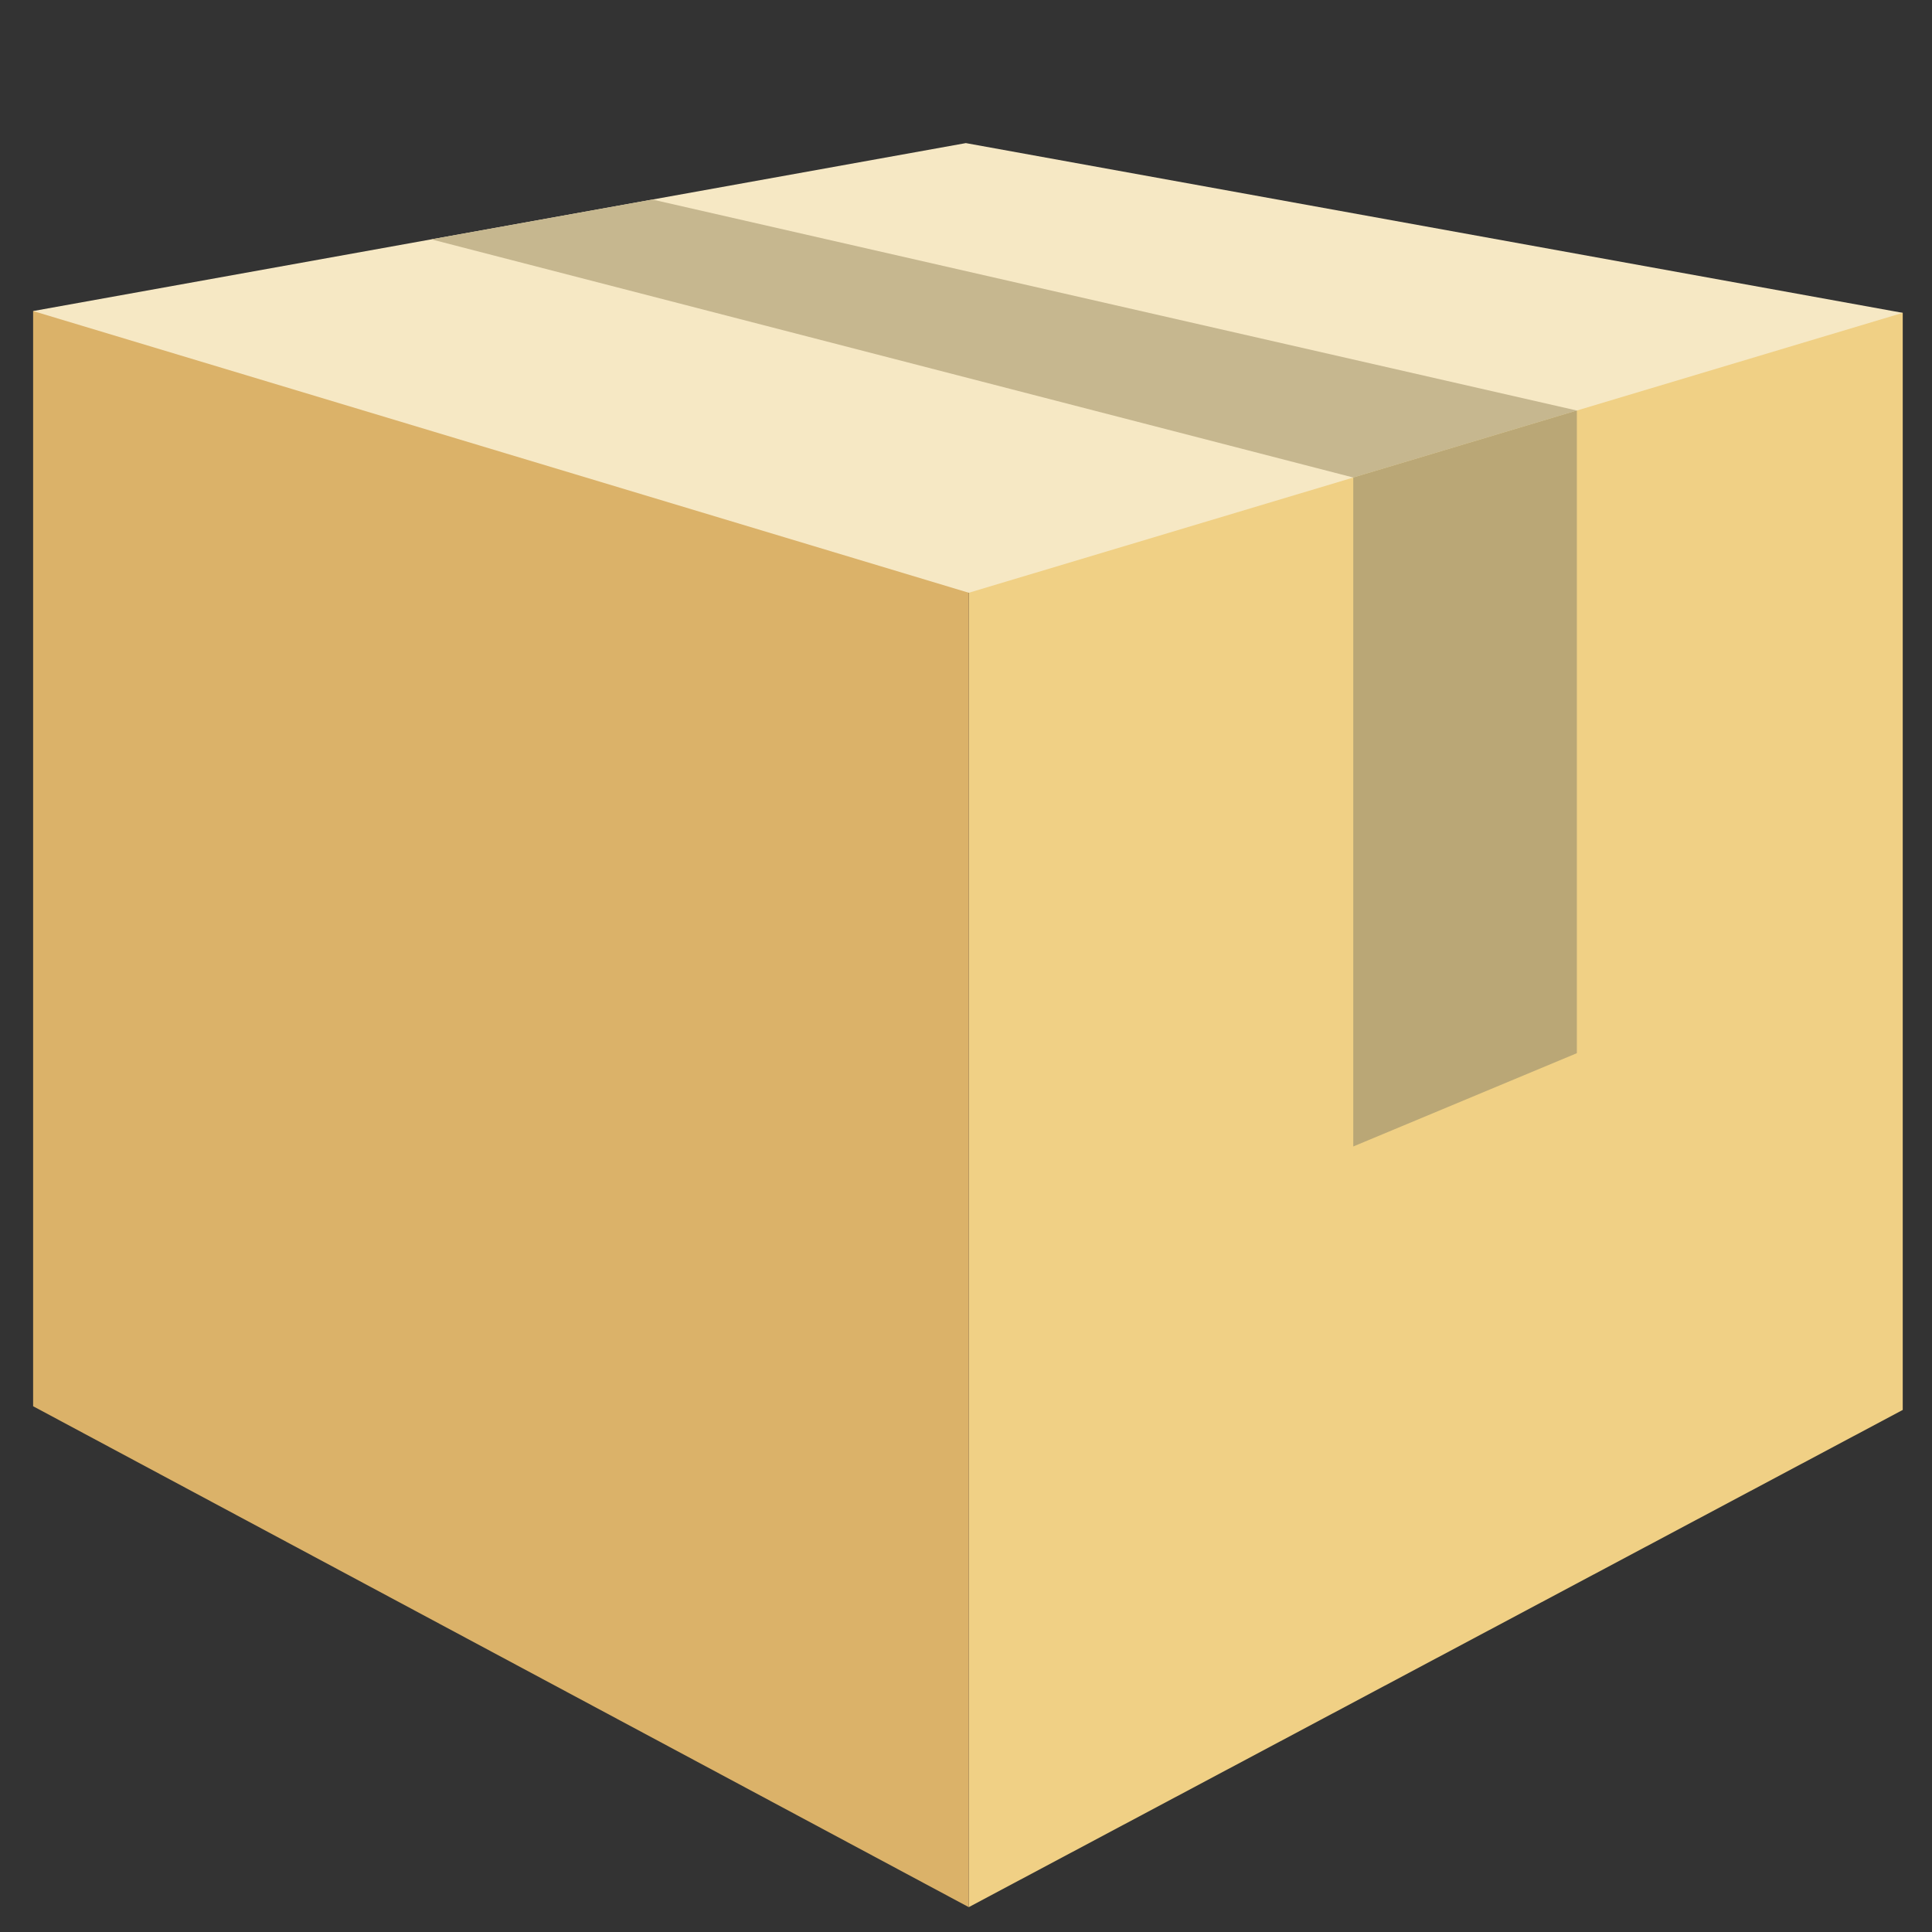 <?xml version="1.0" encoding="UTF-8" standalone="no"?>
<!-- Created with Inkscape (http://www.inkscape.org/) -->

<svg
   xmlns:dc="http://purl.org/dc/elements/1.1/"
   xmlns:cc="http://creativecommons.org/ns#"
   xmlns:rdf="http://www.w3.org/1999/02/22-rdf-syntax-ns#"
   xmlns:svg="http://www.w3.org/2000/svg"
   xmlns="http://www.w3.org/2000/svg"
   xmlns:xlink="http://www.w3.org/1999/xlink"
   xmlns:sodipodi="http://sodipodi.sourceforge.net/DTD/sodipodi-0.dtd"
   xmlns:inkscape="http://www.inkscape.org/namespaces/inkscape"
   width="512"
   height="512"
   viewBox="0 0 135.467 135.467"
   version="1.1"
   id="svg8"
   inkscape:version="0.92.4 (5da689c313, 2019-01-14)"
   sodipodi:docname="icon_lib.svg"
   inkscape:export-filename="D:\Atelier\Dev\cpp\OpenModMan\art\pkg_zip_16.png"
   inkscape:export-xdpi="3.0000002"
   inkscape:export-ydpi="3.0000002">
  <rect x="0" y="0" width="135.467" height="135.467" fill="#333333" stroke="none"/>
  <defs
     id="defs2">
    <linearGradient
       inkscape:collect="always"
       id="linearGradient1856">
      <stop
         style="stop-color:#15c25e;stop-opacity:1"
         offset="0"
         id="stop1852" />
      <stop
         style="stop-color:#209752;stop-opacity:1"
         offset="1"
         id="stop1854" />
    </linearGradient>
    <linearGradient
       inkscape:collect="always"
       id="linearGradient1824">
      <stop
         style="stop-color:#febf00;stop-opacity:1"
         offset="0"
         id="stop1820" />
      <stop
         style="stop-color:#fe8f00;stop-opacity:1"
         offset="1"
         id="stop1822" />
    </linearGradient>
    <linearGradient
       inkscape:collect="always"
       id="linearGradient1149">
      <stop
         style="stop-color:#bd0000;stop-opacity:1"
         offset="0"
         id="stop1145" />
      <stop
         style="stop-color:#ff3a3a;stop-opacity:1"
         offset="1"
         id="stop1147" />
    </linearGradient>
    <linearGradient
       inkscape:collect="always"
       id="linearGradient940">
      <stop
         style="stop-color:#ffd05e;stop-opacity:1"
         offset="0"
         id="stop936" />
      <stop
         style="stop-color:#a6651d;stop-opacity:1"
         offset="1"
         id="stop938" />
    </linearGradient>
    <linearGradient
       inkscape:collect="always"
       id="linearGradient932">
      <stop
         style="stop-color:#f7cc5a;stop-opacity:1"
         offset="0"
         id="stop928" />
      <stop
         style="stop-color:#ffe496;stop-opacity:1"
         offset="1"
         id="stop930" />
    </linearGradient>
    <inkscape:perspective
       sodipodi:type="inkscape:persp3d"
       inkscape:vp_x="-156.54209 : 151.08475 : 1"
       inkscape:vp_y="0 : 651.0179 : 0"
       inkscape:vp_z="289.2194 : 151.08475 : 1"
       inkscape:persp3d-origin="11.02165 : 65.960196 : 1"
       id="perspective882" />
    <inkscape:perspective
       sodipodi:type="inkscape:persp3d"
       inkscape:vp_x="-189.65398 : 175.91164 : 1"
       inkscape:vp_y="0 : 1000 : 0"
       inkscape:vp_z="495.06071 : 175.91164 : 1"
       inkscape:persp3d-origin="67.73333 : 45.15555 : 1"
       id="perspective831" />
    <linearGradient
       inkscape:collect="always"
       xlink:href="#linearGradient932"
       id="linearGradient934"
       x1="71.154"
       y1="281.182"
       x2="36.281"
       y2="212.596"
       gradientUnits="userSpaceOnUse" />
    <linearGradient
       inkscape:collect="always"
       xlink:href="#linearGradient940"
       id="linearGradient942"
       x1="72.21"
       y1="196.495"
       x2="93.773"
       y2="280.982"
       gradientUnits="userSpaceOnUse" />
    <linearGradient
       inkscape:collect="always"
       xlink:href="#linearGradient1149"
       id="linearGradient1151"
       x1="86.9"
       y1="272.851"
       x2="40.18"
       y2="189.234"
       gradientUnits="userSpaceOnUse"
       gradientTransform="matrix(1.058,0,0,1.058,-3.176,-9.198)" />
    <linearGradient
       inkscape:collect="always"
       xlink:href="#linearGradient1824"
       id="linearGradient1826"
       x1="43.421"
       y1="211.019"
       x2="116.636"
       y2="271.636"
       gradientUnits="userSpaceOnUse"
       gradientTransform="translate(-1.28,-5.529)" />
    <linearGradient
       inkscape:collect="always"
       xlink:href="#linearGradient1856"
       id="linearGradient1858"
       x1="21.435"
       y1="239.044"
       x2="133.696"
       y2="239.044"
       gradientUnits="userSpaceOnUse" />
  </defs>
  <sodipodi:namedview
     id="base"
     pagecolor="#ffffff"
     bordercolor="#c6c6c6"
     borderopacity="1"
     inkscape:pageopacity="0.0"
     inkscape:pageshadow="2"
     inkscape:zoom="0.796875"
     inkscape:cx="314.95952"
     inkscape:cy="199.38755"
     inkscape:document-units="mm"
     inkscape:current-layer="g861"
     showgrid="false"
     units="px"
     inkscape:pagecheckerboard="false"
     showborder="true"
     inkscape:showpageshadow="false"
     inkscape:snap-bbox="true"
     inkscape:snap-bbox-midpoints="true"
     showguides="true"
     inkscape:guide-bbox="true"
     inkscape:snap-center="true"
     inkscape:window-width="1446"
     inkscape:window-height="963"
     inkscape:window-x="242"
     inkscape:window-y="24"
     inkscape:window-maximized="0"
     inkscape:snap-others="false"
     inkscape:snap-global="false"
     inkscape:object-paths="true"
     inkscape:snap-nodes="true"
     inkscape:bbox-nodes="false" />
  <g
     inkscape:label="Calque 1"
     inkscape:groupmode="layer"
     id="layer1"
     transform="translate(0,-161.533)"
     style="display:inline">
    <g
       id="g861"
       style="display:inline;opacity:0.99;fill:#e1b84f;fill-opacity:1;stroke:none;stroke-width:7.559;stroke-linecap:round;stroke-linejoin:miter;stroke-miterlimit:4;stroke-dasharray:none;stroke-dashoffset:19.75;stroke-opacity:1;paint-order:normal"
       transform="matrix(1.181,0,0,1.181,-9.811,-48.301)"
       inkscape:label="Package">
      <path
         d="M 65.824,196.283 V 290.904 L 121.275,261.385 V 196.249 Z"
         style="fill:#f2d286;fill-opacity:1;stroke:none;stroke-width:1.302"
         id="path886"
         inkscape:connector-curvature="0"
         sodipodi:nodetypes="ccccc"
         inkscape:label="Face Droite" />
      <path
         d="m 10.274,196.142 55.55,0.141 V 290.904 L 10.274,261.165 Z"
         style="fill:#ddb36a;fill-opacity:1;stroke:none;stroke-width:1.302"
         id="path888"
         inkscape:connector-curvature="0"
         sodipodi:nodetypes="ccccc"
         inkscape:label="Face Gauche" />
      <path
         d="M 10.274,196.142 65.824,212.868 121.275,196.249 65.651,186.171 Z"
         style="fill:#f8eac6;fill-opacity:1;stroke:none;stroke-width:1.302"
         id="path884"
         inkscape:connector-curvature="0"
         inkscape:label="Face Dessus" />
      <path
         style="fill:#c8b890;fill-opacity:1;stroke:none;stroke-width:0.265px;stroke-linecap:butt;stroke-linejoin:miter;stroke-opacity:1"
         d="m 33.916,191.885 54.737,14.141 13.273,-3.978 -54.884,-12.526 z"
         id="path894"
         inkscape:connector-curvature="0"
         sodipodi:nodetypes="ccccc"
         inkscape:label="Bande Dessus" />
      <path
         style="fill:#bba877;fill-opacity:1;stroke:none;stroke-width:0.265px;stroke-linecap:butt;stroke-linejoin:miter;stroke-opacity:1"
         d="m 88.653,206.026 v 39.716 l 13.273,-5.538 v -38.156 z"
         id="path896"
         inkscape:connector-curvature="0"
         sodipodi:nodetypes="ccccc"
         inkscape:label="Bande Face" />
      <path
         inkscape:connector-curvature="0"
         id="path969"
         d="m 31.582,214.079 c -3.811,-7e-5 -6.901,3.184 -6.901,7.112 0.002,2.558 1.336,4.918 3.495,6.18 v 12.499 c -5.4e-5,0.973 0.496,1.894 1.35,2.508 l 19.081,12.911 c 0.128,0.094 0.263,0.179 0.404,0.257 l -0.051,8.738 c -2.204,1.416 -3.554,3.969 -3.558,6.725 -1.23e-4,4.336 3.277,7.851 7.319,7.851 4.042,5e-5 7.32,-3.515 7.319,-7.851 -0.001,-2.848 -1.44,-5.472 -3.761,-6.857 l 0.187,-32.38 c 2.207,-1.416 3.559,-3.97 3.562,-6.727 1.24e-4,-4.336 -3.277,-7.851 -7.319,-7.851 -4.042,-5e-5 -7.32,3.515 -7.319,7.851 0.001,2.846 1.439,5.469 3.757,6.854 l -0.089,15.378 -13.564,-8.944 v -11.294 c 1.868,-1.325 2.985,-3.512 2.988,-5.849 -1.07e-4,-3.928 -3.09,-7.111 -6.901,-7.112 z"
         style="color:#000000;font-style:normal;font-variant:normal;font-weight:normal;font-stretch:normal;font-size:medium;line-height:normal;font-family:sans-serif;font-variant-ligatures:normal;font-variant-position:normal;font-variant-caps:normal;font-variant-numeric:normal;font-variant-alternates:normal;font-feature-settings:normal;text-indent:0;text-align:start;text-decoration:none;text-decoration-line:none;text-decoration-style:solid;text-decoration-color:#000000;letter-spacing:normal;word-spacing:normal;text-transform:none;writing-mode:lr-tb;direction:ltr;text-orientation:mixed;dominant-baseline:auto;baseline-shift:baseline;text-anchor:start;white-space:normal;shape-padding:0;clip-rule:nonzero;display:none;overflow:visible;visibility:visible;opacity:1;isolation:auto;mix-blend-mode:normal;color-interpolation:sRGB;color-interpolation-filters:linearRGB;solid-color:#000000;solid-opacity:1;vector-effect:none;fill:#c9593a;fill-opacity:1;fill-rule:nonzero;stroke:none;stroke-width:6.879;stroke-linecap:round;stroke-linejoin:round;stroke-miterlimit:4;stroke-dasharray:none;stroke-dashoffset:0;stroke-opacity:1;color-rendering:auto;image-rendering:auto;shape-rendering:auto;text-rendering:auto;enable-background:accumulate"
         inkscape:label="Dependances"
         sodipodi:nodetypes="ccccccccccccccccccccccc" />
      <g
         id="g1881"
         transform="translate(-82.872,-8.965)"
         style="display:none"
         inkscape:label="Dependence Source">
        <path
           inkscape:connector-curvature="0"
           id="rect1862"
           transform="matrix(0.224,0,0,0.224,8.31,177.739)"
           d="m 65.059,144.256 a 17.019,17.019 0 0 0 -17.021,17.021 v 248.408 a 17.019,17.019 0 0 0 17.021,17.012 H 313.459 a 17.019,17.019 0 0 0 17.02,-17.012 V 296.721 h -34.031 v 95.945 H 82.07 V 178.297 H 205.854 v -34.041 z"
           style="color:#000000;font-style:normal;font-variant:normal;font-weight:normal;font-stretch:normal;font-size:medium;line-height:normal;font-family:sans-serif;font-variant-ligatures:normal;font-variant-position:normal;font-variant-caps:normal;font-variant-numeric:normal;font-variant-alternates:normal;font-feature-settings:normal;text-indent:0;text-align:start;text-decoration:none;text-decoration-line:none;text-decoration-style:solid;text-decoration-color:#000000;letter-spacing:normal;word-spacing:normal;text-transform:none;writing-mode:lr-tb;direction:ltr;text-orientation:mixed;dominant-baseline:auto;baseline-shift:baseline;text-anchor:start;white-space:normal;shape-padding:0;clip-rule:nonzero;display:inline;overflow:visible;visibility:visible;opacity:0.99;isolation:auto;mix-blend-mode:normal;color-interpolation:sRGB;color-interpolation-filters:linearRGB;solid-color:#000000;solid-opacity:1;vector-effect:none;fill:#434343;fill-opacity:1;fill-rule:nonzero;stroke:none;stroke-width:34.035;stroke-linecap:round;stroke-linejoin:round;stroke-miterlimit:4;stroke-dasharray:none;stroke-dashoffset:19.75;stroke-opacity:1;paint-order:normal;color-rendering:auto;image-rendering:auto;shape-rendering:auto;text-rendering:auto;enable-background:accumulate" />
        <path
           inkscape:connector-curvature="0"
           id="rect1869"
           d="M 86.741,205.531 H 58.906 l 9.761,9.761 -37.017,37.017 8.314,8.314 37.017,-37.017 9.761,9.761 z"
           style="opacity:0.99;fill:#434343;fill-opacity:1;stroke:none;stroke-width:8.064;stroke-linecap:round;stroke-linejoin:round;stroke-miterlimit:4;stroke-dasharray:none;stroke-dashoffset:19.75;stroke-opacity:1;paint-order:normal" />
      </g>
      <path
         sodipodi:nodetypes="ccccccccccccccccccccccc"
         inkscape:label="Dependence"
         inkscape:connector-curvature="0"
         id="path923"
         d="m 43.94,213.428 5.27,8.45 -18.943,17.384 4.017,7.214 19.584,-17.128 5.68,9.109 v -20.071 l -15.608,-4.958 m -17.77,-2.766 c -0.465,-0.153 -0.908,-0.045 -1.235,0.299 -0.325,0.343 -0.508,0.893 -0.508,1.531 v 34.73 c 4.09e-4,1.327 0.777,2.786 1.742,3.262 l 28.601,14.804 c 1.214,0.599 2.206,-0.13 2.206,-1.635 v -18.43 l -4.377,-1.83 v 15.461 L 27.936,246.48 v -30.361 l 13.664,4.771 v -5.146 l -15.43,-5.083"
         style="color:#000000;font-style:normal;font-variant:normal;font-weight:normal;font-stretch:normal;font-size:medium;line-height:normal;font-family:sans-serif;font-variant-ligatures:normal;font-variant-position:normal;font-variant-caps:normal;font-variant-numeric:normal;font-variant-alternates:normal;font-feature-settings:normal;text-indent:0;text-align:start;text-decoration:none;text-decoration-line:none;text-decoration-style:solid;text-decoration-color:#000000;letter-spacing:normal;word-spacing:normal;text-transform:none;writing-mode:lr-tb;direction:ltr;text-orientation:mixed;dominant-baseline:auto;baseline-shift:baseline;text-anchor:start;white-space:normal;shape-padding:0;clip-rule:nonzero;display:none;overflow:visible;visibility:visible;opacity:0.99;isolation:auto;mix-blend-mode:normal;color-interpolation:sRGB;color-interpolation-filters:linearRGB;solid-color:#000000;solid-opacity:1;vector-effect:none;fill:#000000;fill-opacity:0.706;fill-rule:nonzero;stroke:none;stroke-width:5.841;stroke-linecap:round;stroke-linejoin:round;stroke-miterlimit:4;stroke-dasharray:none;stroke-dashoffset:19.75;stroke-opacity:1;paint-order:normal;color-rendering:auto;image-rendering:auto;shape-rendering:auto;text-rendering:auto;enable-background:accumulate" />
    </g>
    <g
       id="g965"
       inkscape:label="Dossier"
       transform="translate(-2.359,-3.455)"
       style="display:none">
      <path
         inkscape:label="Volet Arriere"
         sodipodi:nodetypes="ccczcccccc"
         inkscape:connector-curvature="0"
         id="path911"
         d="m 4.36,192.755 c 0,-4.239 4.079,-7.492 7.573,-7.492 h 37.503 c 5.439,0 6.93,2.34 9.499,6.046 2.569,3.707 3.181,5.398 10.817,5.398 h 46.347 c 5.014,0 8.346,2.915 8.346,7.492 v 77.165 H 4.36 Z"
         style="fill:url(#linearGradient942);fill-opacity:1;stroke:none;stroke-width:0.265px;stroke-linecap:butt;stroke-linejoin:miter;stroke-opacity:1" />
      <path
         inkscape:label="Feuille Arriere"
         sodipodi:nodetypes="ccccc"
         inkscape:connector-curvature="0"
         id="path944-4"
         d="m 13.077,269.284 v -68.655 H 114.107 v 68.655 z"
         style="display:inline;fill:#dddddd;fill-opacity:1;stroke:none;stroke-width:0.265px;stroke-linecap:butt;stroke-linejoin:miter;stroke-opacity:1" />
      <path
         inkscape:label="Feuille Avant"
         sodipodi:nodetypes="ccccc"
         inkscape:connector-curvature="0"
         id="path944"
         d="m 14.21,271.917 v -68.655 H 115.24 v 68.655 z"
         style="display:inline;fill:#f6f6f6;fill-opacity:1;stroke:none;stroke-width:0.265px;stroke-linecap:butt;stroke-linejoin:miter;stroke-opacity:1" />
      <path
         inkscape:label="Volet Avant"
         sodipodi:nodetypes="ccczcccccc"
         inkscape:connector-curvature="0"
         id="path911-1"
         d="m 16.002,218.155 c 0.564,-3.589 2.491,-5.904 5.985,-5.904 H 63.194 c 5.439,0 5.184,-0.306 7.911,-1.891 2.727,-1.585 2.652,-2.54 10.288,-2.54 h 46.347 c 5.014,0 8.994,3.218 8.346,7.492 l -11.642,66.052 H 4.36 Z"
         style="display:inline;fill:url(#linearGradient934);fill-opacity:1;stroke:none;stroke-width:0.265px;stroke-linecap:butt;stroke-linejoin:miter;stroke-opacity:1" />
    </g>
    <path
       style="display:none;opacity:0.997;fill:url(#linearGradient1151);fill-opacity:1;stroke:none;stroke-width:2.005;stroke-linecap:square;stroke-linejoin:round;stroke-miterlimit:4;stroke-dasharray:none;stroke-dashoffset:0;stroke-opacity:1;paint-order:normal"
       d="m 17.472,197.288 36.767,36.767 -36.767,36.767 13.988,13.988 36.767,-36.767 36.767,36.767 L 118.981,270.823 82.214,234.056 118.981,197.289 104.993,183.301 68.226,220.068 31.459,183.301 Z"
       id="rect1472"
       inkscape:connector-curvature="0"
       inkscape:label="Erreur" />
    <g
       id="g1363"
       transform="rotate(36.027,67.048,231.201)"
       inkscape:label="Attente"
       style="display:none">
      <path
         inkscape:label="Section 8"
         inkscape:connector-curvature="0"
         id="path1351"
         transform="matrix(0.214,-0.156,0.156,0.214,-28.153,214.294)"
         d="m 394.859,120.834 -17.631,17.629 a 168.032,168.032 0 0 1 0,0.002 l -16.467,16.465 -3.729,3.73 -12.736,12.738 a 121.401,121.401 0 0 1 29.639,48.369 l 17.141,-5.551 3.693,-1.195 23.482,-7.605 23.723,-7.684 a 192.995,192.995 0 0 0 -47.115,-76.898 z"
         style="display:inline;opacity:0.99;fill:#fafafa;fill-opacity:1;stroke:none;stroke-width:7.166;stroke-linecap:round;stroke-linejoin:round;stroke-miterlimit:4;stroke-dasharray:none;stroke-dashoffset:19.75;stroke-opacity:1;paint-order:normal" />
      <path
         inkscape:label="Section 7"
         inkscape:connector-curvature="0"
         id="path1347"
         transform="matrix(0.214,-0.156,0.156,0.214,-28.153,214.294)"
         d="m 379.812,257.135 a 121.401,121.401 0 0 1 -13.203,55.184 l 16.051,8.197 25.451,13 22.219,11.348 a 192.995,192.995 0 0 0 20.986,-87.729 h -24.932 -28.559 z"
         style="display:inline;opacity:0.99;fill:#f0f0f0;fill-opacity:1;stroke:none;stroke-width:7.166;stroke-linecap:round;stroke-linejoin:round;stroke-miterlimit:4;stroke-dasharray:none;stroke-dashoffset:19.75;stroke-opacity:1;paint-order:normal" />
      <path
         inkscape:label="Section 6"
         inkscape:connector-curvature="0"
         id="path1345"
         transform="matrix(0.214,-0.156,0.156,0.214,-28.153,214.294)"
         d="m 344.297,342.873 a 121.401,121.401 0 0 1 -48.371,29.641 l 5.551,17.141 8.803,27.174 7.684,23.725 a 192.995,192.995 0 0 0 76.896,-47.117 L 377.229,375.805 357.033,355.611 Z"
         style="display:inline;opacity:0.99;fill:#c8c8c8;fill-opacity:1;stroke:none;stroke-width:7.166;stroke-linecap:round;stroke-linejoin:round;stroke-miterlimit:4;stroke-dasharray:none;stroke-dashoffset:19.75;stroke-opacity:1;paint-order:normal" />
      <path
         inkscape:label="Section 5"
         inkscape:connector-curvature="0"
         id="path1341"
         transform="matrix(0.214,-0.156,0.156,0.214,-28.153,214.294)"
         d="m 203.375,365.188 -8.197,16.051 -13,25.451 -11.348,22.219 a 192.995,192.995 0 0 0 87.729,20.988 V 424.963 396.402 378.389 A 121.401,121.401 0 0 1 203.375,365.188 Z"
         style="display:inline;opacity:0.99;fill:#a0a0a0;fill-opacity:1;stroke:none;stroke-width:7.166;stroke-linecap:round;stroke-linejoin:round;stroke-miterlimit:4;stroke-dasharray:none;stroke-dashoffset:19.75;stroke-opacity:1;paint-order:normal" />
      <path
         inkscape:label="Section 4"
         inkscape:connector-curvature="0"
         id="path1230"
         transform="matrix(0.214,-0.156,0.156,0.214,-28.153,214.294)"
         d="m 143.182,294.502 -17.141,5.551 -27.176,8.803 -23.725,7.684 a 192.995,192.995 0 0 0 47.115,76.898 l 17.631,-17.631 20.197,-20.195 a 139.437,139.437 0 0 1 0,-0.002 L 172.82,342.873 a 121.401,121.401 0 0 1 -29.639,-48.371 z"
         style="display:inline;opacity:0.99;fill:#787878;fill-opacity:1;stroke:none;stroke-width:7.166;stroke-linecap:round;stroke-linejoin:round;stroke-miterlimit:4;stroke-dasharray:none;stroke-dashoffset:19.75;stroke-opacity:1;paint-order:normal" />
      <path
         inkscape:label="Section 3"
         inkscape:connector-curvature="0"
         id="path1343"
         transform="matrix(0.214,-0.156,0.156,0.214,-28.153,214.294)"
         d="m 86.787,169.406 a 192.995,192.995 0 0 0 -20.988,87.729 h 24.932 28.561 18.014 a 121.401,121.401 0 0 1 13.203,-55.184 l -16.051,-8.197 v -0.002 l -25.451,-12.998 z"
         style="display:inline;opacity:0.99;fill:#505050;fill-opacity:1;stroke:none;stroke-width:7.166;stroke-linecap:round;stroke-linejoin:round;stroke-miterlimit:4;stroke-dasharray:none;stroke-dashoffset:19.75;stroke-opacity:1;paint-order:normal" />
      <path
         inkscape:label="Section 2"
         inkscape:connector-curvature="0"
         id="path1349"
         transform="matrix(0.214,-0.156,0.156,0.214,-28.153,214.294)"
         d="m 199.154,73.719 a 192.995,192.995 0 0 0 -76.896,47.115 l 17.629,17.629 20.197,20.197 12.736,12.736 a 121.401,121.401 0 0 1 48.371,-29.637 l -5.551,-17.141 -8.803,-27.178 z"
         style="display:inline;opacity:0.99;fill:#282828;fill-opacity:1;stroke:none;stroke-width:7.166;stroke-linecap:round;stroke-linejoin:round;stroke-miterlimit:4;stroke-dasharray:none;stroke-dashoffset:19.75;stroke-opacity:1;paint-order:normal" />
      <path
         inkscape:label="Section 1"
         inkscape:connector-curvature="0"
         id="path1353"
         transform="matrix(0.214,-0.156,0.156,0.214,-28.153,214.294)"
         d="m 258.557,64.377 v 24.932 28.561 18.014 a 121.401,121.401 0 0 1 55.186,13.201 l 8.199,-16.053 6.371,-12.477 6.627,-12.973 11.348,-22.219 A 192.995,192.995 0 0 0 258.557,64.377 Z"
         style="display:inline;opacity:0.99;fill:#000000;fill-opacity:1;stroke:none;stroke-width:7.166;stroke-linecap:round;stroke-linejoin:round;stroke-miterlimit:4;stroke-dasharray:none;stroke-dashoffset:19.75;stroke-opacity:1;paint-order:normal" />
    </g>
    <path
       inkscape:connector-curvature="0"
       id="rect1797"
       d="m 45.807,190.585 -14.142,14.142 31.82,31.82 -31.82,31.82 14.142,14.142 31.82,-31.82 31.82,31.82 14.142,-14.142 -31.82,-31.82 31.82,-31.82 -14.142,-14.142 -31.82,31.82 z"
       style="display:none;opacity:0.99;fill:url(#linearGradient1826);fill-opacity:1;stroke:none;stroke-width:2.005;stroke-linecap:round;stroke-linejoin:round;stroke-miterlimit:4;stroke-dasharray:none;stroke-dashoffset:19.75;stroke-opacity:1;paint-order:normal"
       inkscape:label="Overlap" />
    <path
       style="display:none;opacity:0.99;fill:url(#linearGradient1858);fill-opacity:1;stroke:none;stroke-width:2.005;stroke-linecap:round;stroke-linejoin:round;stroke-miterlimit:4;stroke-dasharray:none;stroke-dashoffset:19.75;stroke-opacity:1;paint-order:normal"
       d="m 114.712,197.81 -49.238,49.238 -29.792,-29.793 -14.246,14.246 29.793,29.793 18.983,18.984 14.246,-14.246 49.238,-49.238 z"
       id="rect1828"
       inkscape:connector-curvature="0"
       inkscape:label="Valide" />
  </g>
</svg>

